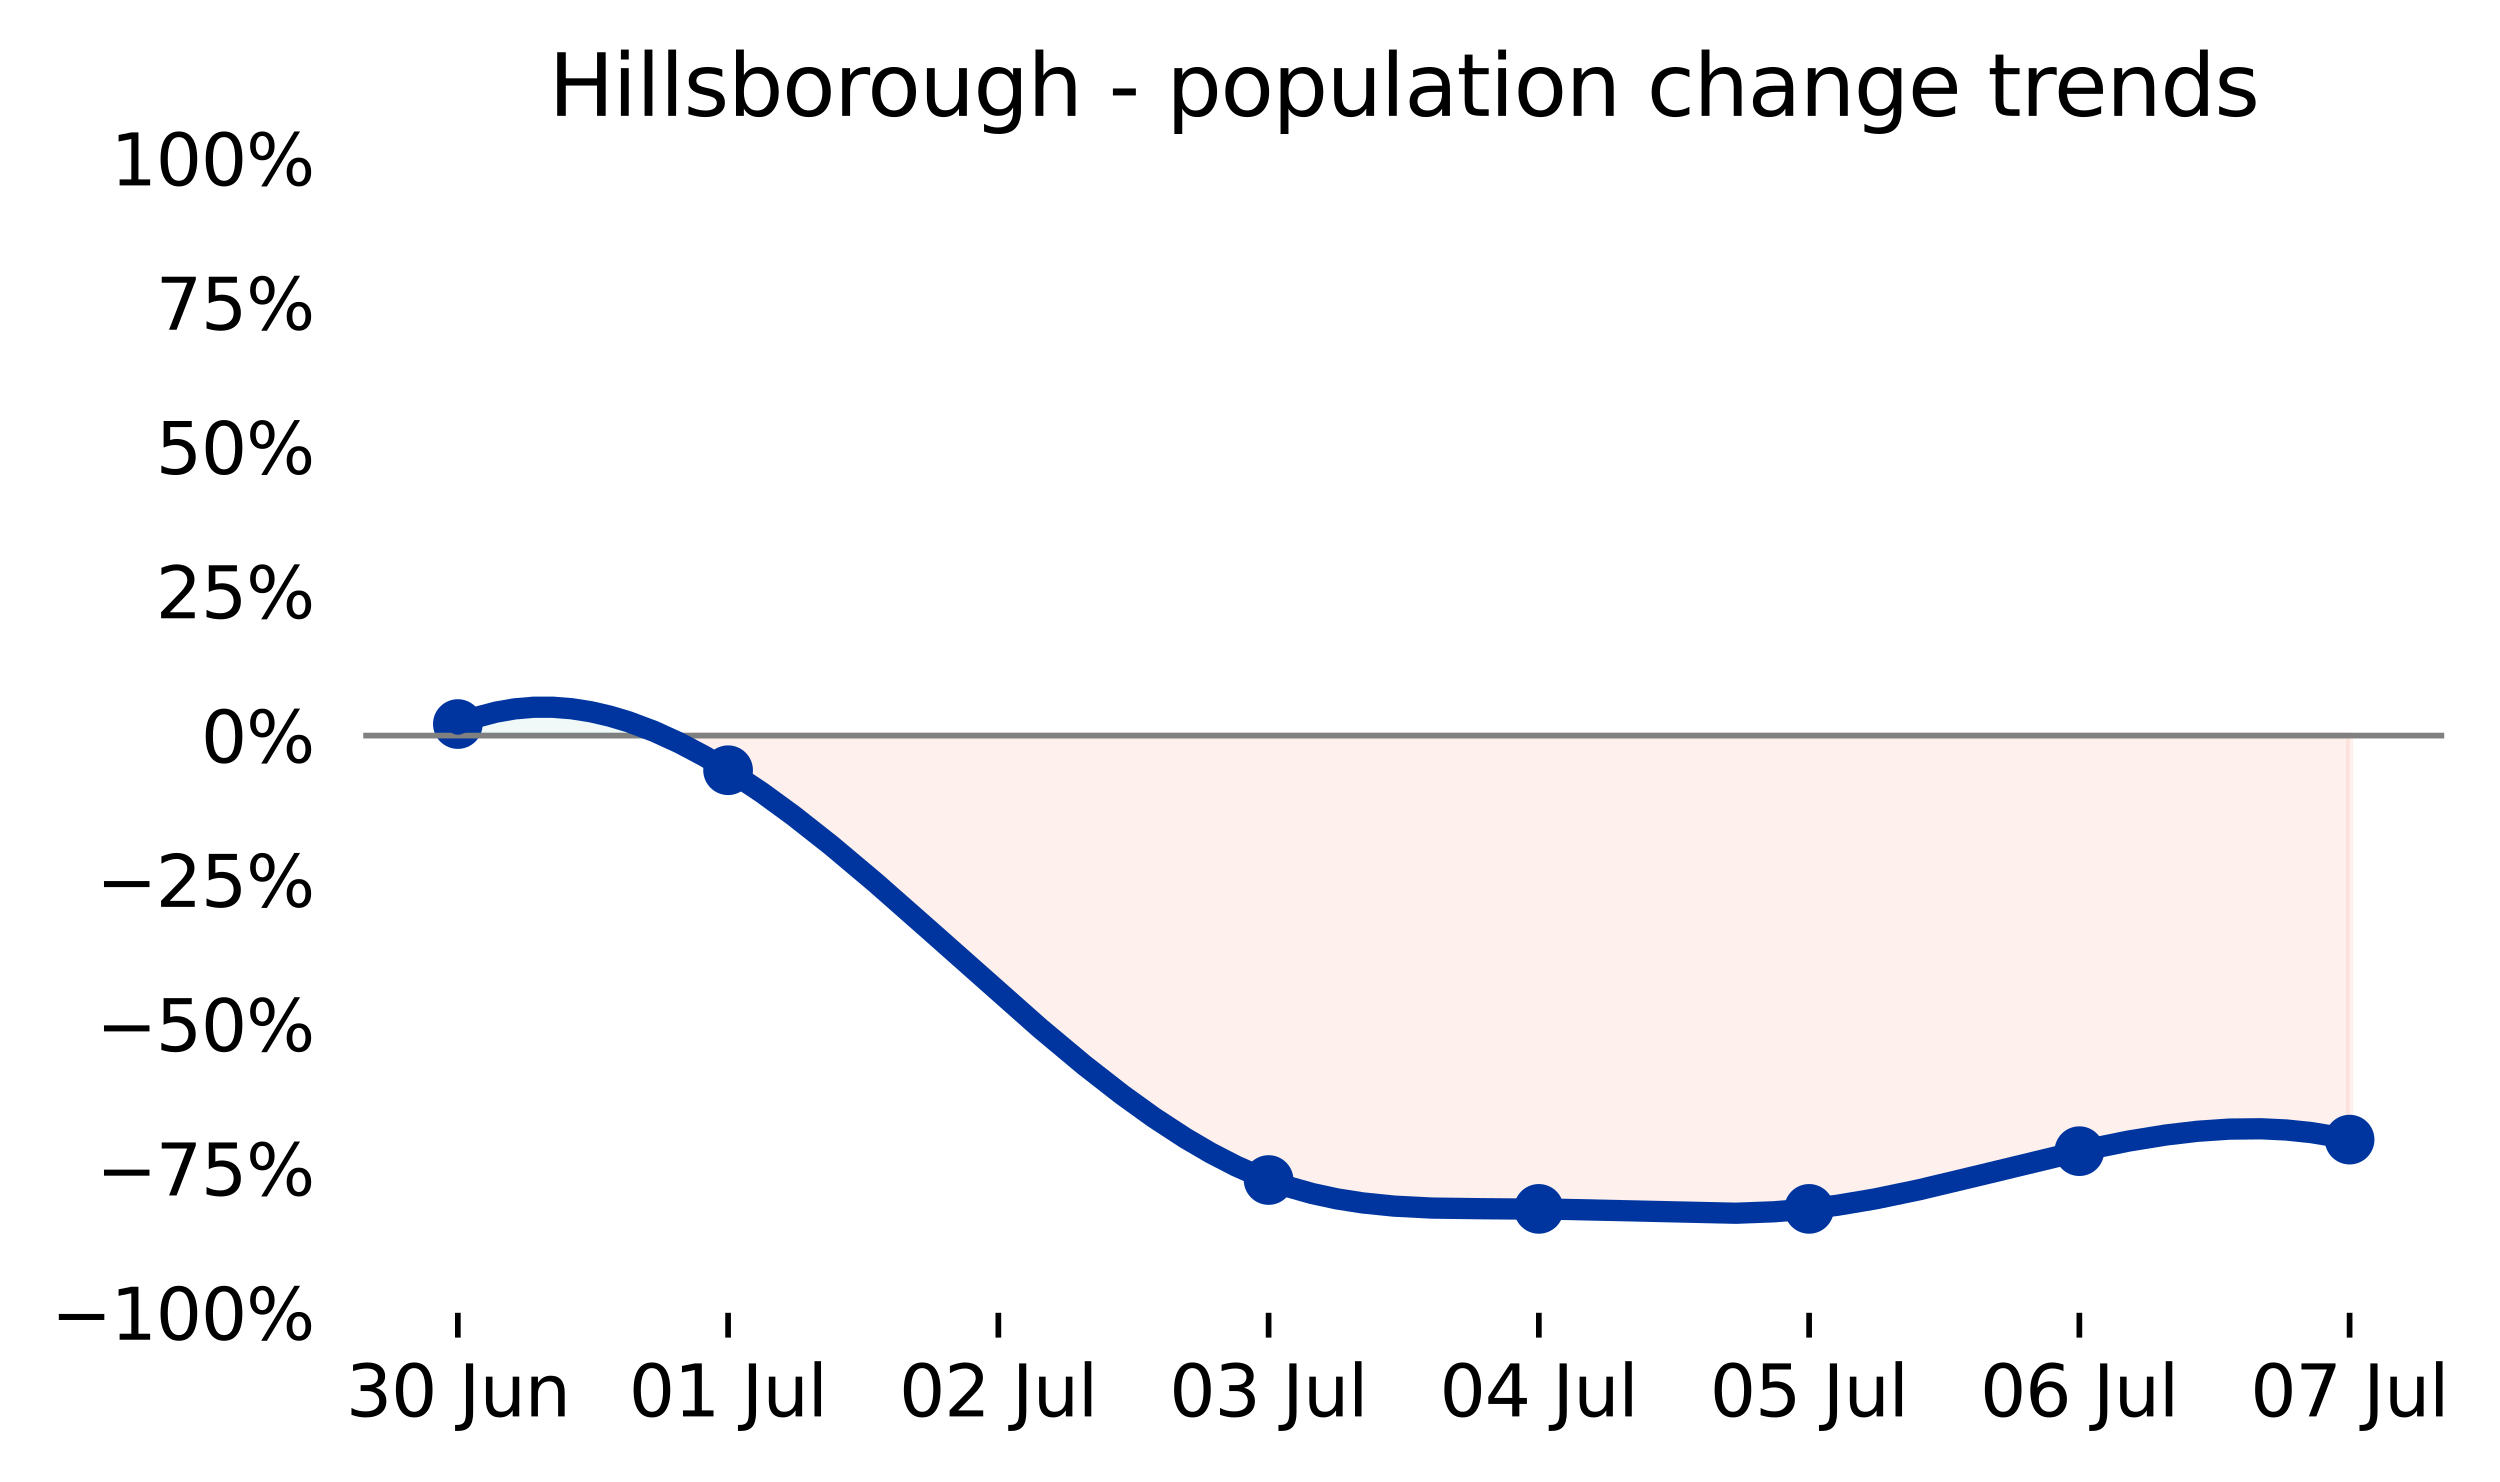 <?xml version="1.0" encoding="utf-8" standalone="no"?>
<!DOCTYPE svg PUBLIC "-//W3C//DTD SVG 1.1//EN"
  "http://www.w3.org/Graphics/SVG/1.1/DTD/svg11.dtd">
<svg xmlns:xlink="http://www.w3.org/1999/xlink" width="352.158pt" height="208.8pt" viewBox="0 0 352.158 208.8" xmlns="http://www.w3.org/2000/svg" version="1.1">
 <defs>
  <style type="text/css">*{stroke-linejoin: round; stroke-linecap: butt}</style>
 </defs>
 <g id="figure_1">
  <g id="patch_1">
   <path d="M 0 208.8 
L 352.158 208.8 
L 352.158 0 
L 0 0 
L 0 208.8 
z
" style="fill: none"/>
  </g>
  <g id="axes_1">
   <g id="patch_2">
    <path d="M 51.169 184.922 
L 344.297 184.922 
L 344.297 22.318 
L 51.169 22.318 
L 51.169 184.922 
z
" style="fill: none; opacity: 0"/>
   </g>
   <g id="PolyCollection_1">
    <defs>
     <path id="m1b28335a39" d="M 64.493 -106.806 
L 64.493 -106.806 
L 65.384 -107.157 
L 66.275 -107.48 
L 67.166 -107.773 
L 68.058 -108.038 
L 68.949 -108.274 
L 69.84 -108.483 
L 70.731 -108.665 
L 71.623 -108.819 
L 72.514 -108.947 
L 73.405 -109.049 
L 74.296 -109.125 
L 75.188 -109.175 
L 76.079 -109.2 
L 76.97 -109.2 
L 77.861 -109.176 
L 78.753 -109.128 
L 79.644 -109.057 
L 80.535 -108.962 
L 81.426 -108.844 
L 82.318 -108.704 
L 83.209 -108.542 
L 84.1 -108.358 
L 84.991 -108.152 
L 85.883 -107.926 
L 86.774 -107.679 
L 87.665 -107.412 
L 88.556 -107.125 
L 89.447 -106.819 
L 90.339 -106.493 
L 91.23 -106.149 
L 92.121 -105.786 
L 93.012 -105.406 
L 93.517 -105.18 
L 93.012 -105.18 
L 92.121 -105.18 
L 91.23 -105.18 
L 90.339 -105.18 
L 89.447 -105.18 
L 88.556 -105.18 
L 87.665 -105.18 
L 86.774 -105.18 
L 85.883 -105.18 
L 84.991 -105.18 
L 84.1 -105.18 
L 83.209 -105.18 
L 82.318 -105.18 
L 81.426 -105.18 
L 80.535 -105.18 
L 79.644 -105.18 
L 78.753 -105.18 
L 77.861 -105.18 
L 76.97 -105.18 
L 76.079 -105.18 
L 75.188 -105.18 
L 74.296 -105.18 
L 73.405 -105.18 
L 72.514 -105.18 
L 71.623 -105.18 
L 70.731 -105.18 
L 69.84 -105.18 
L 68.949 -105.18 
L 68.058 -105.18 
L 67.166 -105.18 
L 66.275 -105.18 
L 65.384 -105.18 
L 64.493 -105.18 
z
" style="stroke: #6ec5bc; stroke-opacity: 0.1"/>
    </defs>
    <g clip-path="url(#p3d6a775a14)">
     <use xlink:href="#m1b28335a39" x="0" y="208.8" style="fill: #6ec5bc; fill-opacity: 0.1; stroke: #6ec5bc; stroke-opacity: 0.1"/>
    </g>
   </g>
   <g id="PolyCollection_2">
    <defs>
     <path id="madc3ed65c8" d="M 93.517 -105.18 
L 93.904 -105.007 
L 94.795 -104.592 
L 95.686 -104.16 
L 96.577 -103.711 
L 97.469 -103.247 
L 98.36 -102.766 
L 99.251 -102.271 
L 100.142 -101.76 
L 101.034 -101.235 
L 101.925 -100.696 
L 102.816 -100.142 
L 103.707 -99.576 
L 104.599 -98.996 
L 105.49 -98.404 
L 106.381 -97.799 
L 107.272 -97.183 
L 108.164 -96.555 
L 109.055 -95.915 
L 109.946 -95.265 
L 110.837 -94.605 
L 111.728 -93.934 
L 112.62 -93.254 
L 113.511 -92.565 
L 114.402 -91.866 
L 115.293 -91.159 
L 116.185 -90.444 
L 117.076 -89.722 
L 117.967 -88.991 
L 118.858 -88.254 
L 119.75 -87.51 
L 120.641 -86.76 
L 121.532 -86.004 
L 122.423 -85.243 
L 123.315 -84.476 
L 124.206 -83.705 
L 125.097 -82.929 
L 125.988 -82.149 
L 126.88 -81.365 
L 127.771 -80.579 
L 128.662 -79.789 
L 129.553 -78.997 
L 130.445 -78.203 
L 131.336 -77.407 
L 132.227 -76.61 
L 133.118 -75.812 
L 134.009 -75.013 
L 134.901 -74.214 
L 135.792 -73.415 
L 136.683 -72.616 
L 137.574 -71.819 
L 138.466 -71.022 
L 139.357 -70.228 
L 140.248 -69.435 
L 141.139 -68.645 
L 142.031 -67.858 
L 142.922 -67.073 
L 143.813 -66.293 
L 144.704 -65.516 
L 145.596 -64.743 
L 146.487 -63.976 
L 147.378 -63.213 
L 148.269 -62.456 
L 149.161 -61.704 
L 150.052 -60.959 
L 150.943 -60.22 
L 151.834 -59.488 
L 152.725 -58.763 
L 153.617 -58.046 
L 154.508 -57.338 
L 155.399 -56.637 
L 156.29 -55.946 
L 157.182 -55.263 
L 158.073 -54.591 
L 158.964 -53.928 
L 159.855 -53.275 
L 160.747 -52.633 
L 161.638 -52.003 
L 162.529 -51.383 
L 163.42 -50.776 
L 164.312 -50.181 
L 165.203 -49.598 
L 166.094 -49.029 
L 166.985 -48.472 
L 167.877 -47.93 
L 168.768 -47.401 
L 169.659 -46.887 
L 170.55 -46.388 
L 171.442 -45.904 
L 172.333 -45.436 
L 173.224 -44.983 
L 174.115 -44.547 
L 175.006 -44.128 
L 175.898 -43.726 
L 176.789 -43.341 
L 177.68 -42.974 
L 178.571 -42.626 
L 179.463 -42.296 
L 180.354 -41.984 
L 181.245 -41.69 
L 182.136 -41.413 
L 183.028 -41.153 
L 183.919 -40.909 
L 184.81 -40.681 
L 185.701 -40.467 
L 186.593 -40.269 
L 187.484 -40.084 
L 188.375 -39.913 
L 189.266 -39.755 
L 190.158 -39.61 
L 191.049 -39.476 
L 191.94 -39.355 
L 192.831 -39.244 
L 193.723 -39.143 
L 194.614 -39.053 
L 195.505 -38.972 
L 196.396 -38.9 
L 197.287 -38.836 
L 198.179 -38.78 
L 199.07 -38.732 
L 199.961 -38.69 
L 200.852 -38.655 
L 201.744 -38.625 
L 202.635 -38.601 
L 203.526 -38.582 
L 204.417 -38.566 
L 205.309 -38.555 
L 206.2 -38.547 
L 207.091 -38.541 
L 207.982 -38.538 
L 208.874 -38.536 
L 209.765 -38.536 
L 210.656 -38.536 
L 211.547 -38.536 
L 212.439 -38.536 
L 213.33 -38.535 
L 214.221 -38.532 
L 215.112 -38.528 
L 216.004 -38.521 
L 216.895 -38.511 
L 217.786 -38.498 
L 218.677 -38.481 
L 219.568 -38.462 
L 220.46 -38.44 
L 221.351 -38.416 
L 222.242 -38.39 
L 223.133 -38.362 
L 224.025 -38.333 
L 224.916 -38.303 
L 225.807 -38.271 
L 226.698 -38.239 
L 227.59 -38.207 
L 228.481 -38.175 
L 229.372 -38.143 
L 230.263 -38.111 
L 231.155 -38.08 
L 232.046 -38.05 
L 232.937 -38.022 
L 233.828 -37.995 
L 234.72 -37.97 
L 235.611 -37.947 
L 236.502 -37.927 
L 237.393 -37.909 
L 238.284 -37.894 
L 239.176 -37.883 
L 240.067 -37.875 
L 240.958 -37.871 
L 241.849 -37.871 
L 242.741 -37.876 
L 243.632 -37.885 
L 244.523 -37.899 
L 245.414 -37.918 
L 246.306 -37.943 
L 247.197 -37.973 
L 248.088 -38.01 
L 248.979 -38.053 
L 249.871 -38.103 
L 250.762 -38.159 
L 251.653 -38.223 
L 252.544 -38.294 
L 253.436 -38.372 
L 254.327 -38.459 
L 255.218 -38.554 
L 256.109 -38.658 
L 257.001 -38.769 
L 257.892 -38.888 
L 258.783 -39.015 
L 259.674 -39.148 
L 260.565 -39.289 
L 261.457 -39.436 
L 262.348 -39.59 
L 263.239 -39.75 
L 264.13 -39.915 
L 265.022 -40.086 
L 265.913 -40.263 
L 266.804 -40.444 
L 267.695 -40.63 
L 268.587 -40.82 
L 269.478 -41.014 
L 270.369 -41.212 
L 271.26 -41.414 
L 272.152 -41.619 
L 273.043 -41.827 
L 273.934 -42.037 
L 274.825 -42.25 
L 275.717 -42.466 
L 276.608 -42.683 
L 277.499 -42.901 
L 278.39 -43.121 
L 279.282 -43.342 
L 280.173 -43.564 
L 281.064 -43.786 
L 281.955 -44.008 
L 282.846 -44.23 
L 283.738 -44.452 
L 284.629 -44.673 
L 285.52 -44.893 
L 286.411 -45.112 
L 287.303 -45.329 
L 288.194 -45.545 
L 289.085 -45.758 
L 289.976 -45.969 
L 290.868 -46.178 
L 291.759 -46.383 
L 292.65 -46.585 
L 293.541 -46.784 
L 294.433 -46.979 
L 295.324 -47.17 
L 296.215 -47.357 
L 297.106 -47.539 
L 297.998 -47.716 
L 298.889 -47.888 
L 299.78 -48.055 
L 300.671 -48.216 
L 301.563 -48.371 
L 302.454 -48.519 
L 303.345 -48.661 
L 304.236 -48.796 
L 305.127 -48.924 
L 306.019 -49.045 
L 306.91 -49.158 
L 307.801 -49.263 
L 308.692 -49.359 
L 309.584 -49.447 
L 310.475 -49.527 
L 311.366 -49.597 
L 312.257 -49.658 
L 313.149 -49.709 
L 314.04 -49.75 
L 314.931 -49.781 
L 315.822 -49.801 
L 316.714 -49.811 
L 317.605 -49.809 
L 318.496 -49.797 
L 319.387 -49.772 
L 320.279 -49.736 
L 321.17 -49.687 
L 322.061 -49.626 
L 322.952 -49.553 
L 323.843 -49.466 
L 324.735 -49.366 
L 325.626 -49.252 
L 326.517 -49.125 
L 327.408 -48.983 
L 328.3 -48.827 
L 329.191 -48.656 
L 330.082 -48.47 
L 330.973 -48.269 
L 330.973 -48.269 
L 330.973 -105.18 
L 330.082 -105.18 
L 329.191 -105.18 
L 328.3 -105.18 
L 327.408 -105.18 
L 326.517 -105.18 
L 325.626 -105.18 
L 324.735 -105.18 
L 323.843 -105.18 
L 322.952 -105.18 
L 322.061 -105.18 
L 321.17 -105.18 
L 320.279 -105.18 
L 319.387 -105.18 
L 318.496 -105.18 
L 317.605 -105.18 
L 316.714 -105.18 
L 315.822 -105.18 
L 314.931 -105.18 
L 314.04 -105.18 
L 313.149 -105.18 
L 312.257 -105.18 
L 311.366 -105.18 
L 310.475 -105.18 
L 309.584 -105.18 
L 308.692 -105.18 
L 307.801 -105.18 
L 306.91 -105.18 
L 306.019 -105.18 
L 305.127 -105.18 
L 304.236 -105.18 
L 303.345 -105.18 
L 302.454 -105.18 
L 301.563 -105.18 
L 300.671 -105.18 
L 299.78 -105.18 
L 298.889 -105.18 
L 297.998 -105.18 
L 297.106 -105.18 
L 296.215 -105.18 
L 295.324 -105.18 
L 294.433 -105.18 
L 293.541 -105.18 
L 292.65 -105.18 
L 291.759 -105.18 
L 290.868 -105.18 
L 289.976 -105.18 
L 289.085 -105.18 
L 288.194 -105.18 
L 287.303 -105.18 
L 286.411 -105.18 
L 285.52 -105.18 
L 284.629 -105.18 
L 283.738 -105.18 
L 282.846 -105.18 
L 281.955 -105.18 
L 281.064 -105.18 
L 280.173 -105.18 
L 279.282 -105.18 
L 278.39 -105.18 
L 277.499 -105.18 
L 276.608 -105.18 
L 275.717 -105.18 
L 274.825 -105.18 
L 273.934 -105.18 
L 273.043 -105.18 
L 272.152 -105.18 
L 271.26 -105.18 
L 270.369 -105.18 
L 269.478 -105.18 
L 268.587 -105.18 
L 267.695 -105.18 
L 266.804 -105.18 
L 265.913 -105.18 
L 265.022 -105.18 
L 264.13 -105.18 
L 263.239 -105.18 
L 262.348 -105.18 
L 261.457 -105.18 
L 260.565 -105.18 
L 259.674 -105.18 
L 258.783 -105.18 
L 257.892 -105.18 
L 257.001 -105.18 
L 256.109 -105.18 
L 255.218 -105.18 
L 254.327 -105.18 
L 253.436 -105.18 
L 252.544 -105.18 
L 251.653 -105.18 
L 250.762 -105.18 
L 249.871 -105.18 
L 248.979 -105.18 
L 248.088 -105.18 
L 247.197 -105.18 
L 246.306 -105.18 
L 245.414 -105.18 
L 244.523 -105.18 
L 243.632 -105.18 
L 242.741 -105.18 
L 241.849 -105.18 
L 240.958 -105.18 
L 240.067 -105.18 
L 239.176 -105.18 
L 238.284 -105.18 
L 237.393 -105.18 
L 236.502 -105.18 
L 235.611 -105.18 
L 234.72 -105.18 
L 233.828 -105.18 
L 232.937 -105.18 
L 232.046 -105.18 
L 231.155 -105.18 
L 230.263 -105.18 
L 229.372 -105.18 
L 228.481 -105.18 
L 227.59 -105.18 
L 226.698 -105.18 
L 225.807 -105.18 
L 224.916 -105.18 
L 224.025 -105.18 
L 223.133 -105.18 
L 222.242 -105.18 
L 221.351 -105.18 
L 220.46 -105.18 
L 219.568 -105.18 
L 218.677 -105.18 
L 217.786 -105.18 
L 216.895 -105.18 
L 216.004 -105.18 
L 215.112 -105.18 
L 214.221 -105.18 
L 213.33 -105.18 
L 212.439 -105.18 
L 211.547 -105.18 
L 210.656 -105.18 
L 209.765 -105.18 
L 208.874 -105.18 
L 207.982 -105.18 
L 207.091 -105.18 
L 206.2 -105.18 
L 205.309 -105.18 
L 204.417 -105.18 
L 203.526 -105.18 
L 202.635 -105.18 
L 201.744 -105.18 
L 200.852 -105.18 
L 199.961 -105.18 
L 199.07 -105.18 
L 198.179 -105.18 
L 197.287 -105.18 
L 196.396 -105.18 
L 195.505 -105.18 
L 194.614 -105.18 
L 193.723 -105.18 
L 192.831 -105.18 
L 191.94 -105.18 
L 191.049 -105.18 
L 190.158 -105.18 
L 189.266 -105.18 
L 188.375 -105.18 
L 187.484 -105.18 
L 186.593 -105.18 
L 185.701 -105.18 
L 184.81 -105.18 
L 183.919 -105.18 
L 183.028 -105.18 
L 182.136 -105.18 
L 181.245 -105.18 
L 180.354 -105.18 
L 179.463 -105.18 
L 178.571 -105.18 
L 177.68 -105.18 
L 176.789 -105.18 
L 175.898 -105.18 
L 175.006 -105.18 
L 174.115 -105.18 
L 173.224 -105.18 
L 172.333 -105.18 
L 171.442 -105.18 
L 170.55 -105.18 
L 169.659 -105.18 
L 168.768 -105.18 
L 167.877 -105.18 
L 166.985 -105.18 
L 166.094 -105.18 
L 165.203 -105.18 
L 164.312 -105.18 
L 163.42 -105.18 
L 162.529 -105.18 
L 161.638 -105.18 
L 160.747 -105.18 
L 159.855 -105.18 
L 158.964 -105.18 
L 158.073 -105.18 
L 157.182 -105.18 
L 156.29 -105.18 
L 155.399 -105.18 
L 154.508 -105.18 
L 153.617 -105.18 
L 152.725 -105.18 
L 151.834 -105.18 
L 150.943 -105.18 
L 150.052 -105.18 
L 149.161 -105.18 
L 148.269 -105.18 
L 147.378 -105.18 
L 146.487 -105.18 
L 145.596 -105.18 
L 144.704 -105.18 
L 143.813 -105.18 
L 142.922 -105.18 
L 142.031 -105.18 
L 141.139 -105.18 
L 140.248 -105.18 
L 139.357 -105.18 
L 138.466 -105.18 
L 137.574 -105.18 
L 136.683 -105.18 
L 135.792 -105.18 
L 134.901 -105.18 
L 134.009 -105.18 
L 133.118 -105.18 
L 132.227 -105.18 
L 131.336 -105.18 
L 130.445 -105.18 
L 129.553 -105.18 
L 128.662 -105.18 
L 127.771 -105.18 
L 126.88 -105.18 
L 125.988 -105.18 
L 125.097 -105.18 
L 124.206 -105.18 
L 123.315 -105.18 
L 122.423 -105.18 
L 121.532 -105.18 
L 120.641 -105.18 
L 119.75 -105.18 
L 118.858 -105.18 
L 117.967 -105.18 
L 117.076 -105.18 
L 116.185 -105.18 
L 115.293 -105.18 
L 114.402 -105.18 
L 113.511 -105.18 
L 112.62 -105.18 
L 111.728 -105.18 
L 110.837 -105.18 
L 109.946 -105.18 
L 109.055 -105.18 
L 108.164 -105.18 
L 107.272 -105.18 
L 106.381 -105.18 
L 105.49 -105.18 
L 104.599 -105.18 
L 103.707 -105.18 
L 102.816 -105.18 
L 101.925 -105.18 
L 101.034 -105.18 
L 100.142 -105.18 
L 99.251 -105.18 
L 98.36 -105.18 
L 97.469 -105.18 
L 96.577 -105.18 
L 95.686 -105.18 
L 94.795 -105.18 
L 93.904 -105.18 
z
" style="stroke: #ed6b4d; stroke-opacity: 0.1"/>
    </defs>
    <g clip-path="url(#p3d6a775a14)">
     <use xlink:href="#madc3ed65c8" x="0" y="208.8" style="fill: #ed6b4d; fill-opacity: 0.1; stroke: #ed6b4d; stroke-opacity: 0.1"/>
    </g>
   </g>
   <g id="line2d_1">
    <defs>
     <path id="m44088897fe" d="M 0 3 
C 0.796 3 1.559 2.684 2.121 2.121 
C 2.684 1.559 3 0.796 3 0 
C 3 -0.796 2.684 -1.559 2.121 -2.121 
C 1.559 -2.684 0.796 -3 0 -3 
C -0.796 -3 -1.559 -2.684 -2.121 -2.121 
C -2.684 -1.559 -3 -0.796 -3 0 
C -3 0.796 -2.684 1.559 -2.121 2.121 
C -1.559 2.684 -0.796 3 0 3 
z
" style="stroke: #0035a0"/>
    </defs>
    <g clip-path="url(#p3d6a775a14)">
     <use xlink:href="#m44088897fe" x="64.493" y="101.994" style="fill: #0035a0; stroke: #0035a0"/>
     <use xlink:href="#m44088897fe" x="102.561" y="108.498" style="fill: #0035a0; stroke: #0035a0"/>
     <use xlink:href="#m44088897fe" x="178.699" y="166.222" style="fill: #0035a0; stroke: #0035a0"/>
     <use xlink:href="#m44088897fe" x="216.767" y="170.288" style="fill: #0035a0; stroke: #0035a0"/>
     <use xlink:href="#m44088897fe" x="254.836" y="170.288" style="fill: #0035a0; stroke: #0035a0"/>
     <use xlink:href="#m44088897fe" x="292.905" y="162.157" style="fill: #0035a0; stroke: #0035a0"/>
     <use xlink:href="#m44088897fe" x="330.973" y="160.531" style="fill: #0035a0; stroke: #0035a0"/>
    </g>
   </g>
   <g id="line2d_2">
    <path d="M 51.169 103.62 
L 344.297 103.62 
" clip-path="url(#p3d6a775a14)" style="fill: none; stroke: #808080; stroke-width: 0.8; stroke-linecap: square"/>
   </g>
   <g id="matplotlib.axis_1">
    <g id="xtick_1">
     <g id="line2d_3">
      <defs>
       <path id="m81fd758ce2" d="M 0 0 
L 0 3.5 
" style="stroke: #000000; stroke-width: 0.8"/>
      </defs>
      <g>
       <use xlink:href="#m81fd758ce2" x="64.493" y="184.922" style="stroke: #000000; stroke-width: 0.8"/>
      </g>
     </g>
     <g id="text_1">
      <!-- 30 Jun -->
      <g transform="translate(48.729 199.52) scale(0.1 -0.1)">
       <defs>
        <path id="DejaVuSans-33" d="M 2597 2516 
Q 3050 2419 3304 2112 
Q 3559 1806 3559 1356 
Q 3559 666 3084 287 
Q 2609 -91 1734 -91 
Q 1441 -91 1130 -33 
Q 819 25 488 141 
L 488 750 
Q 750 597 1062 519 
Q 1375 441 1716 441 
Q 2309 441 2620 675 
Q 2931 909 2931 1356 
Q 2931 1769 2642 2001 
Q 2353 2234 1838 2234 
L 1294 2234 
L 1294 2753 
L 1863 2753 
Q 2328 2753 2575 2939 
Q 2822 3125 2822 3475 
Q 2822 3834 2567 4026 
Q 2313 4219 1838 4219 
Q 1578 4219 1281 4162 
Q 984 4106 628 3988 
L 628 4550 
Q 988 4650 1302 4700 
Q 1616 4750 1894 4750 
Q 2613 4750 3031 4423 
Q 3450 4097 3450 3541 
Q 3450 3153 3228 2886 
Q 3006 2619 2597 2516 
z
" transform="scale(0.016)"/>
        <path id="DejaVuSans-30" d="M 2034 4250 
Q 1547 4250 1301 3770 
Q 1056 3291 1056 2328 
Q 1056 1369 1301 889 
Q 1547 409 2034 409 
Q 2525 409 2770 889 
Q 3016 1369 3016 2328 
Q 3016 3291 2770 3770 
Q 2525 4250 2034 4250 
z
M 2034 4750 
Q 2819 4750 3233 4129 
Q 3647 3509 3647 2328 
Q 3647 1150 3233 529 
Q 2819 -91 2034 -91 
Q 1250 -91 836 529 
Q 422 1150 422 2328 
Q 422 3509 836 4129 
Q 1250 4750 2034 4750 
z
" transform="scale(0.016)"/>
        <path id="DejaVuSans-20" transform="scale(0.016)"/>
        <path id="DejaVuSans-4a" d="M 628 4666 
L 1259 4666 
L 1259 325 
Q 1259 -519 939 -900 
Q 619 -1281 -91 -1281 
L -331 -1281 
L -331 -750 
L -134 -750 
Q 284 -750 456 -515 
Q 628 -281 628 325 
L 628 4666 
z
" transform="scale(0.016)"/>
        <path id="DejaVuSans-75" d="M 544 1381 
L 544 3500 
L 1119 3500 
L 1119 1403 
Q 1119 906 1312 657 
Q 1506 409 1894 409 
Q 2359 409 2629 706 
Q 2900 1003 2900 1516 
L 2900 3500 
L 3475 3500 
L 3475 0 
L 2900 0 
L 2900 538 
Q 2691 219 2414 64 
Q 2138 -91 1772 -91 
Q 1169 -91 856 284 
Q 544 659 544 1381 
z
M 1991 3584 
L 1991 3584 
z
" transform="scale(0.016)"/>
        <path id="DejaVuSans-6e" d="M 3513 2113 
L 3513 0 
L 2938 0 
L 2938 2094 
Q 2938 2591 2744 2837 
Q 2550 3084 2163 3084 
Q 1697 3084 1428 2787 
Q 1159 2491 1159 1978 
L 1159 0 
L 581 0 
L 581 3500 
L 1159 3500 
L 1159 2956 
Q 1366 3272 1645 3428 
Q 1925 3584 2291 3584 
Q 2894 3584 3203 3211 
Q 3513 2838 3513 2113 
z
" transform="scale(0.016)"/>
       </defs>
       <use xlink:href="#DejaVuSans-33"/>
       <use xlink:href="#DejaVuSans-30" x="63.623"/>
       <use xlink:href="#DejaVuSans-20" x="127.246"/>
       <use xlink:href="#DejaVuSans-4a" x="159.033"/>
       <use xlink:href="#DejaVuSans-75" x="188.525"/>
       <use xlink:href="#DejaVuSans-6e" x="251.904"/>
      </g>
     </g>
    </g>
    <g id="xtick_2">
     <g id="line2d_4">
      <g>
       <use xlink:href="#m81fd758ce2" x="102.561" y="184.922" style="stroke: #000000; stroke-width: 0.8"/>
      </g>
     </g>
     <g id="text_2">
      <!-- 01 Jul -->
      <g transform="translate(88.577 199.52) scale(0.1 -0.1)">
       <defs>
        <path id="DejaVuSans-31" d="M 794 531 
L 1825 531 
L 1825 4091 
L 703 3866 
L 703 4441 
L 1819 4666 
L 2450 4666 
L 2450 531 
L 3481 531 
L 3481 0 
L 794 0 
L 794 531 
z
" transform="scale(0.016)"/>
        <path id="DejaVuSans-6c" d="M 603 4863 
L 1178 4863 
L 1178 0 
L 603 0 
L 603 4863 
z
" transform="scale(0.016)"/>
       </defs>
       <use xlink:href="#DejaVuSans-30"/>
       <use xlink:href="#DejaVuSans-31" x="63.623"/>
       <use xlink:href="#DejaVuSans-20" x="127.246"/>
       <use xlink:href="#DejaVuSans-4a" x="159.033"/>
       <use xlink:href="#DejaVuSans-75" x="188.525"/>
       <use xlink:href="#DejaVuSans-6c" x="251.904"/>
      </g>
     </g>
    </g>
    <g id="xtick_3">
     <g id="line2d_5">
      <g>
       <use xlink:href="#m81fd758ce2" x="140.63" y="184.922" style="stroke: #000000; stroke-width: 0.8"/>
      </g>
     </g>
     <g id="text_3">
      <!-- 02 Jul -->
      <g transform="translate(126.646 199.52) scale(0.1 -0.1)">
       <defs>
        <path id="DejaVuSans-32" d="M 1228 531 
L 3431 531 
L 3431 0 
L 469 0 
L 469 531 
Q 828 903 1448 1529 
Q 2069 2156 2228 2338 
Q 2531 2678 2651 2914 
Q 2772 3150 2772 3378 
Q 2772 3750 2511 3984 
Q 2250 4219 1831 4219 
Q 1534 4219 1204 4116 
Q 875 4013 500 3803 
L 500 4441 
Q 881 4594 1212 4672 
Q 1544 4750 1819 4750 
Q 2544 4750 2975 4387 
Q 3406 4025 3406 3419 
Q 3406 3131 3298 2873 
Q 3191 2616 2906 2266 
Q 2828 2175 2409 1742 
Q 1991 1309 1228 531 
z
" transform="scale(0.016)"/>
       </defs>
       <use xlink:href="#DejaVuSans-30"/>
       <use xlink:href="#DejaVuSans-32" x="63.623"/>
       <use xlink:href="#DejaVuSans-20" x="127.246"/>
       <use xlink:href="#DejaVuSans-4a" x="159.033"/>
       <use xlink:href="#DejaVuSans-75" x="188.525"/>
       <use xlink:href="#DejaVuSans-6c" x="251.904"/>
      </g>
     </g>
    </g>
    <g id="xtick_4">
     <g id="line2d_6">
      <g>
       <use xlink:href="#m81fd758ce2" x="178.699" y="184.922" style="stroke: #000000; stroke-width: 0.8"/>
      </g>
     </g>
     <g id="text_4">
      <!-- 03 Jul -->
      <g transform="translate(164.714 199.52) scale(0.1 -0.1)">
       <use xlink:href="#DejaVuSans-30"/>
       <use xlink:href="#DejaVuSans-33" x="63.623"/>
       <use xlink:href="#DejaVuSans-20" x="127.246"/>
       <use xlink:href="#DejaVuSans-4a" x="159.033"/>
       <use xlink:href="#DejaVuSans-75" x="188.525"/>
       <use xlink:href="#DejaVuSans-6c" x="251.904"/>
      </g>
     </g>
    </g>
    <g id="xtick_5">
     <g id="line2d_7">
      <g>
       <use xlink:href="#m81fd758ce2" x="216.767" y="184.922" style="stroke: #000000; stroke-width: 0.8"/>
      </g>
     </g>
     <g id="text_5">
      <!-- 04 Jul -->
      <g transform="translate(202.783 199.52) scale(0.1 -0.1)">
       <defs>
        <path id="DejaVuSans-34" d="M 2419 4116 
L 825 1625 
L 2419 1625 
L 2419 4116 
z
M 2253 4666 
L 3047 4666 
L 3047 1625 
L 3713 1625 
L 3713 1100 
L 3047 1100 
L 3047 0 
L 2419 0 
L 2419 1100 
L 313 1100 
L 313 1709 
L 2253 4666 
z
" transform="scale(0.016)"/>
       </defs>
       <use xlink:href="#DejaVuSans-30"/>
       <use xlink:href="#DejaVuSans-34" x="63.623"/>
       <use xlink:href="#DejaVuSans-20" x="127.246"/>
       <use xlink:href="#DejaVuSans-4a" x="159.033"/>
       <use xlink:href="#DejaVuSans-75" x="188.525"/>
       <use xlink:href="#DejaVuSans-6c" x="251.904"/>
      </g>
     </g>
    </g>
    <g id="xtick_6">
     <g id="line2d_8">
      <g>
       <use xlink:href="#m81fd758ce2" x="254.836" y="184.922" style="stroke: #000000; stroke-width: 0.8"/>
      </g>
     </g>
     <g id="text_6">
      <!-- 05 Jul -->
      <g transform="translate(240.852 199.52) scale(0.1 -0.1)">
       <defs>
        <path id="DejaVuSans-35" d="M 691 4666 
L 3169 4666 
L 3169 4134 
L 1269 4134 
L 1269 2991 
Q 1406 3038 1543 3061 
Q 1681 3084 1819 3084 
Q 2600 3084 3056 2656 
Q 3513 2228 3513 1497 
Q 3513 744 3044 326 
Q 2575 -91 1722 -91 
Q 1428 -91 1123 -41 
Q 819 9 494 109 
L 494 744 
Q 775 591 1075 516 
Q 1375 441 1709 441 
Q 2250 441 2565 725 
Q 2881 1009 2881 1497 
Q 2881 1984 2565 2268 
Q 2250 2553 1709 2553 
Q 1456 2553 1204 2497 
Q 953 2441 691 2322 
L 691 4666 
z
" transform="scale(0.016)"/>
       </defs>
       <use xlink:href="#DejaVuSans-30"/>
       <use xlink:href="#DejaVuSans-35" x="63.623"/>
       <use xlink:href="#DejaVuSans-20" x="127.246"/>
       <use xlink:href="#DejaVuSans-4a" x="159.033"/>
       <use xlink:href="#DejaVuSans-75" x="188.525"/>
       <use xlink:href="#DejaVuSans-6c" x="251.904"/>
      </g>
     </g>
    </g>
    <g id="xtick_7">
     <g id="line2d_9">
      <g>
       <use xlink:href="#m81fd758ce2" x="292.905" y="184.922" style="stroke: #000000; stroke-width: 0.8"/>
      </g>
     </g>
     <g id="text_7">
      <!-- 06 Jul -->
      <g transform="translate(278.92 199.52) scale(0.1 -0.1)">
       <defs>
        <path id="DejaVuSans-36" d="M 2113 2584 
Q 1688 2584 1439 2293 
Q 1191 2003 1191 1497 
Q 1191 994 1439 701 
Q 1688 409 2113 409 
Q 2538 409 2786 701 
Q 3034 994 3034 1497 
Q 3034 2003 2786 2293 
Q 2538 2584 2113 2584 
z
M 3366 4563 
L 3366 3988 
Q 3128 4100 2886 4159 
Q 2644 4219 2406 4219 
Q 1781 4219 1451 3797 
Q 1122 3375 1075 2522 
Q 1259 2794 1537 2939 
Q 1816 3084 2150 3084 
Q 2853 3084 3261 2657 
Q 3669 2231 3669 1497 
Q 3669 778 3244 343 
Q 2819 -91 2113 -91 
Q 1303 -91 875 529 
Q 447 1150 447 2328 
Q 447 3434 972 4092 
Q 1497 4750 2381 4750 
Q 2619 4750 2861 4703 
Q 3103 4656 3366 4563 
z
" transform="scale(0.016)"/>
       </defs>
       <use xlink:href="#DejaVuSans-30"/>
       <use xlink:href="#DejaVuSans-36" x="63.623"/>
       <use xlink:href="#DejaVuSans-20" x="127.246"/>
       <use xlink:href="#DejaVuSans-4a" x="159.033"/>
       <use xlink:href="#DejaVuSans-75" x="188.525"/>
       <use xlink:href="#DejaVuSans-6c" x="251.904"/>
      </g>
     </g>
    </g>
    <g id="xtick_8">
     <g id="line2d_10">
      <g>
       <use xlink:href="#m81fd758ce2" x="330.973" y="184.922" style="stroke: #000000; stroke-width: 0.8"/>
      </g>
     </g>
     <g id="text_8">
      <!-- 07 Jul -->
      <g transform="translate(316.989 199.52) scale(0.1 -0.1)">
       <defs>
        <path id="DejaVuSans-37" d="M 525 4666 
L 3525 4666 
L 3525 4397 
L 1831 0 
L 1172 0 
L 2766 4134 
L 525 4134 
L 525 4666 
z
" transform="scale(0.016)"/>
       </defs>
       <use xlink:href="#DejaVuSans-30"/>
       <use xlink:href="#DejaVuSans-37" x="63.623"/>
       <use xlink:href="#DejaVuSans-20" x="127.246"/>
       <use xlink:href="#DejaVuSans-4a" x="159.033"/>
       <use xlink:href="#DejaVuSans-75" x="188.525"/>
       <use xlink:href="#DejaVuSans-6c" x="251.904"/>
      </g>
     </g>
    </g>
   </g>
   <g id="matplotlib.axis_2">
    <g id="ytick_1">
     <g id="text_9">
      <!-- −100% -->
      <g transform="translate(7.2 188.721) scale(0.1 -0.1)">
       <defs>
        <path id="DejaVuSans-2212" d="M 678 2272 
L 4684 2272 
L 4684 1741 
L 678 1741 
L 678 2272 
z
" transform="scale(0.016)"/>
        <path id="DejaVuSans-25" d="M 4653 2053 
Q 4381 2053 4226 1822 
Q 4072 1591 4072 1178 
Q 4072 772 4226 539 
Q 4381 306 4653 306 
Q 4919 306 5073 539 
Q 5228 772 5228 1178 
Q 5228 1588 5073 1820 
Q 4919 2053 4653 2053 
z
M 4653 2450 
Q 5147 2450 5437 2106 
Q 5728 1763 5728 1178 
Q 5728 594 5436 251 
Q 5144 -91 4653 -91 
Q 4153 -91 3862 251 
Q 3572 594 3572 1178 
Q 3572 1766 3864 2108 
Q 4156 2450 4653 2450 
z
M 1428 4353 
Q 1159 4353 1004 4120 
Q 850 3888 850 3481 
Q 850 3069 1003 2837 
Q 1156 2606 1428 2606 
Q 1700 2606 1854 2837 
Q 2009 3069 2009 3481 
Q 2009 3884 1853 4118 
Q 1697 4353 1428 4353 
z
M 4250 4750 
L 4750 4750 
L 1831 -91 
L 1331 -91 
L 4250 4750 
z
M 1428 4750 
Q 1922 4750 2215 4408 
Q 2509 4066 2509 3481 
Q 2509 2891 2217 2550 
Q 1925 2209 1428 2209 
Q 931 2209 642 2551 
Q 353 2894 353 3481 
Q 353 4063 643 4406 
Q 934 4750 1428 4750 
z
" transform="scale(0.016)"/>
       </defs>
       <use xlink:href="#DejaVuSans-2212"/>
       <use xlink:href="#DejaVuSans-31" x="83.789"/>
       <use xlink:href="#DejaVuSans-30" x="147.412"/>
       <use xlink:href="#DejaVuSans-30" x="211.035"/>
       <use xlink:href="#DejaVuSans-25" x="274.658"/>
      </g>
     </g>
    </g>
    <g id="ytick_2">
     <g id="text_10">
      <!-- −75% -->
      <g transform="translate(13.562 168.396) scale(0.1 -0.1)">
       <use xlink:href="#DejaVuSans-2212"/>
       <use xlink:href="#DejaVuSans-37" x="83.789"/>
       <use xlink:href="#DejaVuSans-35" x="147.412"/>
       <use xlink:href="#DejaVuSans-25" x="211.035"/>
      </g>
     </g>
    </g>
    <g id="ytick_3">
     <g id="text_11">
      <!-- −50% -->
      <g transform="translate(13.562 148.07) scale(0.1 -0.1)">
       <use xlink:href="#DejaVuSans-2212"/>
       <use xlink:href="#DejaVuSans-35" x="83.789"/>
       <use xlink:href="#DejaVuSans-30" x="147.412"/>
       <use xlink:href="#DejaVuSans-25" x="211.035"/>
      </g>
     </g>
    </g>
    <g id="ytick_4">
     <g id="text_12">
      <!-- −25% -->
      <g transform="translate(13.562 127.745) scale(0.1 -0.1)">
       <use xlink:href="#DejaVuSans-2212"/>
       <use xlink:href="#DejaVuSans-32" x="83.789"/>
       <use xlink:href="#DejaVuSans-35" x="147.412"/>
       <use xlink:href="#DejaVuSans-25" x="211.035"/>
      </g>
     </g>
    </g>
    <g id="ytick_5">
     <g id="text_13">
      <!-- 0% -->
      <g transform="translate(28.305 107.419) scale(0.1 -0.1)">
       <use xlink:href="#DejaVuSans-30"/>
       <use xlink:href="#DejaVuSans-25" x="63.623"/>
      </g>
     </g>
    </g>
    <g id="ytick_6">
     <g id="text_14">
      <!-- 25% -->
      <g transform="translate(21.942 87.094) scale(0.1 -0.1)">
       <use xlink:href="#DejaVuSans-32"/>
       <use xlink:href="#DejaVuSans-35" x="63.623"/>
       <use xlink:href="#DejaVuSans-25" x="127.246"/>
      </g>
     </g>
    </g>
    <g id="ytick_7">
     <g id="text_15">
      <!-- 50% -->
      <g transform="translate(21.942 66.768) scale(0.1 -0.1)">
       <use xlink:href="#DejaVuSans-35"/>
       <use xlink:href="#DejaVuSans-30" x="63.623"/>
       <use xlink:href="#DejaVuSans-25" x="127.246"/>
      </g>
     </g>
    </g>
    <g id="ytick_8">
     <g id="text_16">
      <!-- 75% -->
      <g transform="translate(21.942 46.443) scale(0.1 -0.1)">
       <use xlink:href="#DejaVuSans-37"/>
       <use xlink:href="#DejaVuSans-35" x="63.623"/>
       <use xlink:href="#DejaVuSans-25" x="127.246"/>
      </g>
     </g>
    </g>
    <g id="ytick_9">
     <g id="text_17">
      <!-- 100% -->
      <g transform="translate(15.58 26.117) scale(0.1 -0.1)">
       <use xlink:href="#DejaVuSans-31"/>
       <use xlink:href="#DejaVuSans-30" x="63.623"/>
       <use xlink:href="#DejaVuSans-30" x="127.246"/>
       <use xlink:href="#DejaVuSans-25" x="190.869"/>
      </g>
     </g>
    </g>
   </g>
   <g id="line2d_11">
    <path d="M 64.493 101.994 
L 67.166 101.027 
L 69.84 100.317 
L 72.514 99.853 
L 75.188 99.625 
L 77.861 99.624 
L 80.535 99.838 
L 83.209 100.258 
L 85.883 100.874 
L 88.556 101.675 
L 92.121 103.014 
L 95.686 104.64 
L 99.251 106.529 
L 102.816 108.658 
L 107.272 111.617 
L 111.728 114.866 
L 117.076 119.078 
L 123.315 124.324 
L 131.336 131.393 
L 146.487 144.824 
L 152.725 150.037 
L 158.073 154.209 
L 162.529 157.417 
L 166.985 160.328 
L 170.55 162.412 
L 174.115 164.253 
L 177.68 165.826 
L 181.245 167.11 
L 184.81 168.119 
L 188.375 168.887 
L 191.94 169.445 
L 196.396 169.9 
L 201.744 170.175 
L 208.874 170.264 
L 220.46 170.36 
L 244.523 170.901 
L 249.871 170.697 
L 254.327 170.341 
L 258.783 169.785 
L 264.13 168.885 
L 270.369 167.588 
L 279.282 165.458 
L 293.541 162.016 
L 299.78 160.745 
L 305.127 159.876 
L 309.584 159.353 
L 314.04 159.05 
L 318.496 159.003 
L 322.061 159.174 
L 325.626 159.548 
L 329.191 160.144 
L 330.973 160.531 
L 330.973 160.531 
" clip-path="url(#p3d6a775a14)" style="fill: none; stroke: #0035a0; stroke-width: 3; stroke-linecap: round"/>
   </g>
   <g id="text_18">
    <!-- Hillsborough - population change trends -->
    <g transform="translate(77.282 16.318) scale(0.12 -0.12)">
     <defs>
      <path id="DejaVuSans-48" d="M 628 4666 
L 1259 4666 
L 1259 2753 
L 3553 2753 
L 3553 4666 
L 4184 4666 
L 4184 0 
L 3553 0 
L 3553 2222 
L 1259 2222 
L 1259 0 
L 628 0 
L 628 4666 
z
" transform="scale(0.016)"/>
      <path id="DejaVuSans-69" d="M 603 3500 
L 1178 3500 
L 1178 0 
L 603 0 
L 603 3500 
z
M 603 4863 
L 1178 4863 
L 1178 4134 
L 603 4134 
L 603 4863 
z
" transform="scale(0.016)"/>
      <path id="DejaVuSans-73" d="M 2834 3397 
L 2834 2853 
Q 2591 2978 2328 3040 
Q 2066 3103 1784 3103 
Q 1356 3103 1142 2972 
Q 928 2841 928 2578 
Q 928 2378 1081 2264 
Q 1234 2150 1697 2047 
L 1894 2003 
Q 2506 1872 2764 1633 
Q 3022 1394 3022 966 
Q 3022 478 2636 193 
Q 2250 -91 1575 -91 
Q 1294 -91 989 -36 
Q 684 19 347 128 
L 347 722 
Q 666 556 975 473 
Q 1284 391 1588 391 
Q 1994 391 2212 530 
Q 2431 669 2431 922 
Q 2431 1156 2273 1281 
Q 2116 1406 1581 1522 
L 1381 1569 
Q 847 1681 609 1914 
Q 372 2147 372 2553 
Q 372 3047 722 3315 
Q 1072 3584 1716 3584 
Q 2034 3584 2315 3537 
Q 2597 3491 2834 3397 
z
" transform="scale(0.016)"/>
      <path id="DejaVuSans-62" d="M 3116 1747 
Q 3116 2381 2855 2742 
Q 2594 3103 2138 3103 
Q 1681 3103 1420 2742 
Q 1159 2381 1159 1747 
Q 1159 1113 1420 752 
Q 1681 391 2138 391 
Q 2594 391 2855 752 
Q 3116 1113 3116 1747 
z
M 1159 2969 
Q 1341 3281 1617 3432 
Q 1894 3584 2278 3584 
Q 2916 3584 3314 3078 
Q 3713 2572 3713 1747 
Q 3713 922 3314 415 
Q 2916 -91 2278 -91 
Q 1894 -91 1617 61 
Q 1341 213 1159 525 
L 1159 0 
L 581 0 
L 581 4863 
L 1159 4863 
L 1159 2969 
z
" transform="scale(0.016)"/>
      <path id="DejaVuSans-6f" d="M 1959 3097 
Q 1497 3097 1228 2736 
Q 959 2375 959 1747 
Q 959 1119 1226 758 
Q 1494 397 1959 397 
Q 2419 397 2687 759 
Q 2956 1122 2956 1747 
Q 2956 2369 2687 2733 
Q 2419 3097 1959 3097 
z
M 1959 3584 
Q 2709 3584 3137 3096 
Q 3566 2609 3566 1747 
Q 3566 888 3137 398 
Q 2709 -91 1959 -91 
Q 1206 -91 779 398 
Q 353 888 353 1747 
Q 353 2609 779 3096 
Q 1206 3584 1959 3584 
z
" transform="scale(0.016)"/>
      <path id="DejaVuSans-72" d="M 2631 2963 
Q 2534 3019 2420 3045 
Q 2306 3072 2169 3072 
Q 1681 3072 1420 2755 
Q 1159 2438 1159 1844 
L 1159 0 
L 581 0 
L 581 3500 
L 1159 3500 
L 1159 2956 
Q 1341 3275 1631 3429 
Q 1922 3584 2338 3584 
Q 2397 3584 2469 3576 
Q 2541 3569 2628 3553 
L 2631 2963 
z
" transform="scale(0.016)"/>
      <path id="DejaVuSans-67" d="M 2906 1791 
Q 2906 2416 2648 2759 
Q 2391 3103 1925 3103 
Q 1463 3103 1205 2759 
Q 947 2416 947 1791 
Q 947 1169 1205 825 
Q 1463 481 1925 481 
Q 2391 481 2648 825 
Q 2906 1169 2906 1791 
z
M 3481 434 
Q 3481 -459 3084 -895 
Q 2688 -1331 1869 -1331 
Q 1566 -1331 1297 -1286 
Q 1028 -1241 775 -1147 
L 775 -588 
Q 1028 -725 1275 -790 
Q 1522 -856 1778 -856 
Q 2344 -856 2625 -561 
Q 2906 -266 2906 331 
L 2906 616 
Q 2728 306 2450 153 
Q 2172 0 1784 0 
Q 1141 0 747 490 
Q 353 981 353 1791 
Q 353 2603 747 3093 
Q 1141 3584 1784 3584 
Q 2172 3584 2450 3431 
Q 2728 3278 2906 2969 
L 2906 3500 
L 3481 3500 
L 3481 434 
z
" transform="scale(0.016)"/>
      <path id="DejaVuSans-68" d="M 3513 2113 
L 3513 0 
L 2938 0 
L 2938 2094 
Q 2938 2591 2744 2837 
Q 2550 3084 2163 3084 
Q 1697 3084 1428 2787 
Q 1159 2491 1159 1978 
L 1159 0 
L 581 0 
L 581 4863 
L 1159 4863 
L 1159 2956 
Q 1366 3272 1645 3428 
Q 1925 3584 2291 3584 
Q 2894 3584 3203 3211 
Q 3513 2838 3513 2113 
z
" transform="scale(0.016)"/>
      <path id="DejaVuSans-2d" d="M 313 2009 
L 1997 2009 
L 1997 1497 
L 313 1497 
L 313 2009 
z
" transform="scale(0.016)"/>
      <path id="DejaVuSans-70" d="M 1159 525 
L 1159 -1331 
L 581 -1331 
L 581 3500 
L 1159 3500 
L 1159 2969 
Q 1341 3281 1617 3432 
Q 1894 3584 2278 3584 
Q 2916 3584 3314 3078 
Q 3713 2572 3713 1747 
Q 3713 922 3314 415 
Q 2916 -91 2278 -91 
Q 1894 -91 1617 61 
Q 1341 213 1159 525 
z
M 3116 1747 
Q 3116 2381 2855 2742 
Q 2594 3103 2138 3103 
Q 1681 3103 1420 2742 
Q 1159 2381 1159 1747 
Q 1159 1113 1420 752 
Q 1681 391 2138 391 
Q 2594 391 2855 752 
Q 3116 1113 3116 1747 
z
" transform="scale(0.016)"/>
      <path id="DejaVuSans-61" d="M 2194 1759 
Q 1497 1759 1228 1600 
Q 959 1441 959 1056 
Q 959 750 1161 570 
Q 1363 391 1709 391 
Q 2188 391 2477 730 
Q 2766 1069 2766 1631 
L 2766 1759 
L 2194 1759 
z
M 3341 1997 
L 3341 0 
L 2766 0 
L 2766 531 
Q 2569 213 2275 61 
Q 1981 -91 1556 -91 
Q 1019 -91 701 211 
Q 384 513 384 1019 
Q 384 1609 779 1909 
Q 1175 2209 1959 2209 
L 2766 2209 
L 2766 2266 
Q 2766 2663 2505 2880 
Q 2244 3097 1772 3097 
Q 1472 3097 1187 3025 
Q 903 2953 641 2809 
L 641 3341 
Q 956 3463 1253 3523 
Q 1550 3584 1831 3584 
Q 2591 3584 2966 3190 
Q 3341 2797 3341 1997 
z
" transform="scale(0.016)"/>
      <path id="DejaVuSans-74" d="M 1172 4494 
L 1172 3500 
L 2356 3500 
L 2356 3053 
L 1172 3053 
L 1172 1153 
Q 1172 725 1289 603 
Q 1406 481 1766 481 
L 2356 481 
L 2356 0 
L 1766 0 
Q 1100 0 847 248 
Q 594 497 594 1153 
L 594 3053 
L 172 3053 
L 172 3500 
L 594 3500 
L 594 4494 
L 1172 4494 
z
" transform="scale(0.016)"/>
      <path id="DejaVuSans-63" d="M 3122 3366 
L 3122 2828 
Q 2878 2963 2633 3030 
Q 2388 3097 2138 3097 
Q 1578 3097 1268 2742 
Q 959 2388 959 1747 
Q 959 1106 1268 751 
Q 1578 397 2138 397 
Q 2388 397 2633 464 
Q 2878 531 3122 666 
L 3122 134 
Q 2881 22 2623 -34 
Q 2366 -91 2075 -91 
Q 1284 -91 818 406 
Q 353 903 353 1747 
Q 353 2603 823 3093 
Q 1294 3584 2113 3584 
Q 2378 3584 2631 3529 
Q 2884 3475 3122 3366 
z
" transform="scale(0.016)"/>
      <path id="DejaVuSans-65" d="M 3597 1894 
L 3597 1613 
L 953 1613 
Q 991 1019 1311 708 
Q 1631 397 2203 397 
Q 2534 397 2845 478 
Q 3156 559 3463 722 
L 3463 178 
Q 3153 47 2828 -22 
Q 2503 -91 2169 -91 
Q 1331 -91 842 396 
Q 353 884 353 1716 
Q 353 2575 817 3079 
Q 1281 3584 2069 3584 
Q 2775 3584 3186 3129 
Q 3597 2675 3597 1894 
z
M 3022 2063 
Q 3016 2534 2758 2815 
Q 2500 3097 2075 3097 
Q 1594 3097 1305 2825 
Q 1016 2553 972 2059 
L 3022 2063 
z
" transform="scale(0.016)"/>
      <path id="DejaVuSans-64" d="M 2906 2969 
L 2906 4863 
L 3481 4863 
L 3481 0 
L 2906 0 
L 2906 525 
Q 2725 213 2448 61 
Q 2172 -91 1784 -91 
Q 1150 -91 751 415 
Q 353 922 353 1747 
Q 353 2572 751 3078 
Q 1150 3584 1784 3584 
Q 2172 3584 2448 3432 
Q 2725 3281 2906 2969 
z
M 947 1747 
Q 947 1113 1208 752 
Q 1469 391 1925 391 
Q 2381 391 2643 752 
Q 2906 1113 2906 1747 
Q 2906 2381 2643 2742 
Q 2381 3103 1925 3103 
Q 1469 3103 1208 2742 
Q 947 2381 947 1747 
z
" transform="scale(0.016)"/>
     </defs>
     <use xlink:href="#DejaVuSans-48"/>
     <use xlink:href="#DejaVuSans-69" x="75.195"/>
     <use xlink:href="#DejaVuSans-6c" x="102.979"/>
     <use xlink:href="#DejaVuSans-6c" x="130.762"/>
     <use xlink:href="#DejaVuSans-73" x="158.545"/>
     <use xlink:href="#DejaVuSans-62" x="210.645"/>
     <use xlink:href="#DejaVuSans-6f" x="274.121"/>
     <use xlink:href="#DejaVuSans-72" x="335.303"/>
     <use xlink:href="#DejaVuSans-6f" x="374.166"/>
     <use xlink:href="#DejaVuSans-75" x="435.348"/>
     <use xlink:href="#DejaVuSans-67" x="498.727"/>
     <use xlink:href="#DejaVuSans-68" x="562.203"/>
     <use xlink:href="#DejaVuSans-20" x="625.582"/>
     <use xlink:href="#DejaVuSans-2d" x="657.369"/>
     <use xlink:href="#DejaVuSans-20" x="693.453"/>
     <use xlink:href="#DejaVuSans-70" x="725.24"/>
     <use xlink:href="#DejaVuSans-6f" x="788.717"/>
     <use xlink:href="#DejaVuSans-70" x="849.898"/>
     <use xlink:href="#DejaVuSans-75" x="913.375"/>
     <use xlink:href="#DejaVuSans-6c" x="976.754"/>
     <use xlink:href="#DejaVuSans-61" x="1004.537"/>
     <use xlink:href="#DejaVuSans-74" x="1065.816"/>
     <use xlink:href="#DejaVuSans-69" x="1105.025"/>
     <use xlink:href="#DejaVuSans-6f" x="1132.809"/>
     <use xlink:href="#DejaVuSans-6e" x="1193.99"/>
     <use xlink:href="#DejaVuSans-20" x="1257.369"/>
     <use xlink:href="#DejaVuSans-63" x="1289.156"/>
     <use xlink:href="#DejaVuSans-68" x="1344.137"/>
     <use xlink:href="#DejaVuSans-61" x="1407.516"/>
     <use xlink:href="#DejaVuSans-6e" x="1468.795"/>
     <use xlink:href="#DejaVuSans-67" x="1532.174"/>
     <use xlink:href="#DejaVuSans-65" x="1595.65"/>
     <use xlink:href="#DejaVuSans-20" x="1657.174"/>
     <use xlink:href="#DejaVuSans-74" x="1688.961"/>
     <use xlink:href="#DejaVuSans-72" x="1728.17"/>
     <use xlink:href="#DejaVuSans-65" x="1767.033"/>
     <use xlink:href="#DejaVuSans-6e" x="1828.557"/>
     <use xlink:href="#DejaVuSans-64" x="1891.936"/>
     <use xlink:href="#DejaVuSans-73" x="1955.412"/>
    </g>
   </g>
  </g>
 </g>
 <defs>
  <clipPath id="p3d6a775a14">
   <rect x="51.169" y="22.318" width="293.129" height="162.604"/>
  </clipPath>
 </defs>
</svg>

